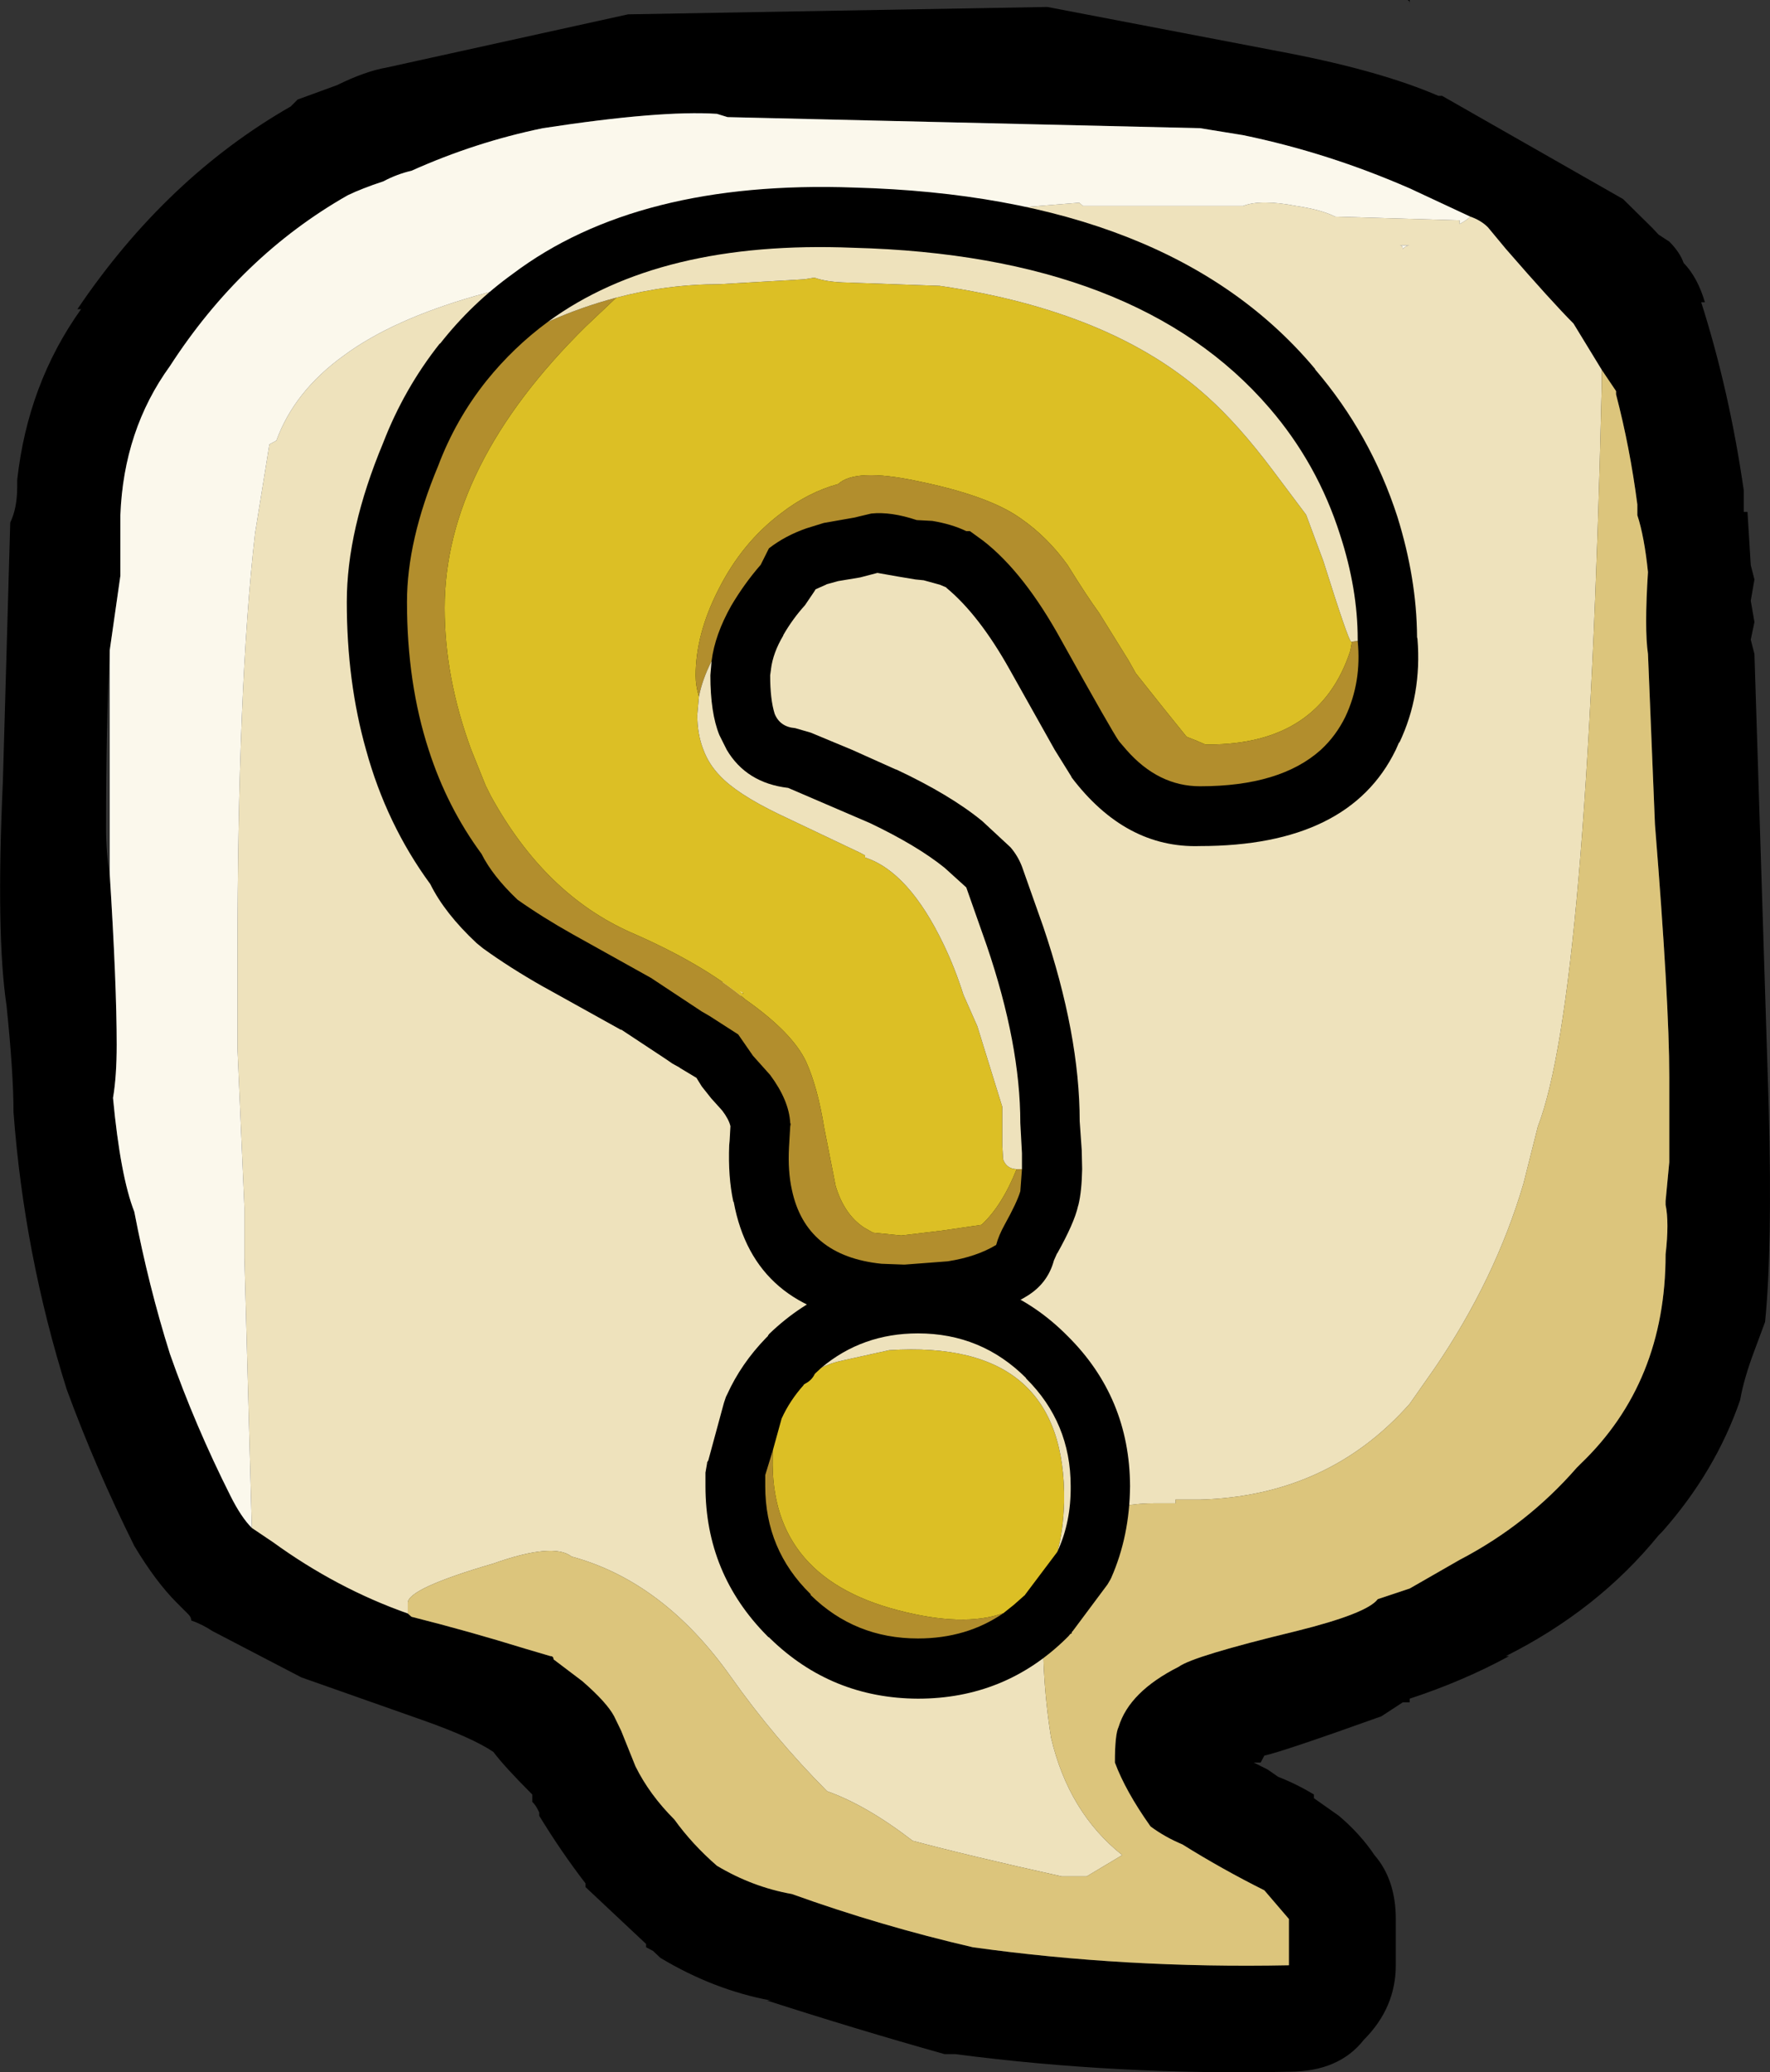 <?xml version="1.0" encoding="UTF-8" standalone="no"?>
<svg xmlns:ffdec="https://www.free-decompiler.com/flash" xmlns:xlink="http://www.w3.org/1999/xlink" ffdec:objectType="frame" height="253.0px" width="216.15px" xmlns="http://www.w3.org/2000/svg">
  <rect width="100%" height="100%" fill="#333333" stroke="none"/>
  <g transform="matrix(1.0, 0.0, 0.0, 1.0, 119.65, 256.05)">
    <use ffdec:characterId="628" height="253.0" transform="matrix(1.0, 0.0, 0.0, 1.0, -119.65, -256.05)" width="216.15" xlink:href="#shape0"/>
  </g>
  <defs>
    <g id="shape0" transform="matrix(1.0, 0.0, 0.0, 1.0, 119.65, 256.05)">
      <path d="M52.5 -255.6 Q52.5 -256.05 52.15 -256.05 L52.5 -256.05 52.5 -255.6 M8.25 -255.2 L37.75 -249.55 Q49.05 -247.35 56.0 -244.35 L56.45 -244.35 78.55 -231.75 82.05 -228.3 82.9 -227.4 84.2 -226.55 Q85.5 -225.25 85.95 -223.95 87.65 -222.2 88.55 -219.15 L88.1 -219.15 Q91.55 -208.3 93.3 -196.15 L93.3 -194.45 93.3 -193.55 93.75 -193.55 94.15 -187.05 94.6 -185.3 94.15 -182.7 94.6 -180.1 94.15 -177.95 94.6 -176.2 96.35 -120.7 Q96.8 -103.75 95.9 -94.65 L94.6 -91.15 Q93.3 -87.7 92.85 -85.1 89.85 -76.4 83.35 -69.05 L82.9 -68.6 Q75.5 -59.5 64.25 -53.85 L64.65 -53.85 Q59.05 -50.8 52.5 -48.65 L52.5 -48.2 51.65 -48.2 49.05 -46.5 Q36.9 -42.15 34.75 -41.7 L34.3 -40.85 33.45 -40.85 35.15 -40.0 36.45 -39.1 Q38.65 -38.25 40.8 -36.95 L40.8 -36.5 43.85 -34.35 Q46.45 -32.15 48.2 -29.55 50.8 -26.55 50.8 -21.75 L50.8 -16.1 Q50.8 -10.9 46.9 -7.0 43.85 -3.1 37.75 -3.1 16.95 -2.65 -3.0 -5.25 L-4.3 -5.25 Q-15.15 -8.3 -26.0 -11.8 L-25.55 -11.8 Q-32.5 -13.1 -39.0 -17.0 L-39.9 -17.85 -40.75 -18.3 -40.75 -18.7 -48.15 -25.65 -48.15 -26.1 Q-51.15 -30.0 -53.8 -34.35 L-53.8 -34.75 Q-54.2 -35.65 -54.65 -36.05 L-54.65 -36.95 Q-58.1 -40.4 -59.4 -42.15 -62.0 -43.9 -68.1 -46.05 L-82.85 -51.25 -93.7 -56.9 Q-95.0 -57.75 -96.3 -58.2 -96.3 -58.65 -96.75 -59.05 L-98.05 -60.35 Q-100.65 -62.95 -103.25 -67.3 -108.0 -76.85 -111.5 -86.4 -116.7 -102.9 -118.0 -120.25 -118.0 -125.0 -118.85 -133.25 -120.15 -141.95 -119.3 -160.6 L-118.4 -192.25 Q-117.55 -194.0 -117.55 -196.6 L-117.55 -197.45 Q-116.25 -209.2 -109.75 -218.3 L-110.2 -218.3 Q-99.35 -234.35 -84.15 -243.05 L-83.3 -243.9 -78.5 -245.65 Q-75.05 -247.35 -72.45 -247.8 L-42.95 -254.3 8.25 -255.2 M59.9 -229.6 L52.5 -233.05 Q42.55 -237.4 32.15 -239.55 L26.9 -240.4 -30.8 -241.75 -32.1 -242.15 Q-39.0 -242.6 -53.35 -240.4 -61.6 -238.7 -69.4 -235.2 -71.15 -234.8 -72.85 -233.9 -75.45 -233.05 -77.2 -232.2 -90.2 -224.8 -98.9 -211.35 -104.55 -203.55 -104.95 -193.15 L-104.95 -185.75 -106.25 -176.65 Q-106.7 -167.55 -106.7 -154.95 -106.7 -151.9 -106.25 -149.3 -105.4 -135.85 -105.4 -128.5 -105.4 -124.6 -105.85 -122.0 -104.95 -112.45 -103.25 -108.1 -101.5 -99.0 -98.9 -90.75 -95.85 -82.05 -91.5 -73.4 -90.2 -70.8 -88.9 -69.5 L-86.3 -67.75 Q-78.5 -62.1 -69.85 -59.05 L-69.4 -58.65 Q-62.45 -56.9 -55.5 -54.75 L-52.45 -53.85 Q-52.05 -53.85 -52.05 -53.45 L-48.55 -50.8 Q-45.55 -48.2 -44.65 -46.5 L-43.8 -44.75 -42.05 -40.4 Q-40.35 -36.95 -37.3 -33.9 -35.1 -30.85 -32.1 -28.25 -27.75 -25.65 -22.95 -24.8 -12.1 -20.9 -0.85 -18.3 17.8 -15.7 37.75 -16.1 L37.75 -21.75 34.75 -25.25 Q29.55 -27.85 24.75 -30.85 22.6 -31.75 20.85 -33.05 17.8 -37.35 16.5 -40.85 16.5 -44.3 16.95 -45.2 18.25 -49.5 24.3 -52.55 26.05 -53.85 38.65 -56.9 47.3 -59.05 48.6 -60.8 L52.5 -62.1 58.6 -65.6 Q66.85 -69.9 72.9 -76.85 L73.35 -77.3 Q83.75 -87.25 83.75 -102.9 84.2 -106.8 83.75 -108.95 L83.75 -109.4 84.2 -114.15 84.2 -120.7 84.2 -124.6 Q84.2 -133.7 82.45 -155.4 L81.6 -176.2 Q81.15 -179.25 81.6 -186.2 81.15 -190.55 80.3 -193.15 L80.3 -194.45 Q79.4 -201.4 77.7 -207.9 L77.7 -208.3 75.95 -210.9 72.5 -216.55 Q69.9 -219.15 64.25 -225.65 L62.05 -228.3 Q61.2 -229.15 59.9 -229.6" fill="#000000" fill-rule="evenodd" stroke="none"/>
      <path d="M-88.9 -69.5 L-89.8 -102.45 -89.8 -108.55 -90.65 -128.05 -90.65 -138.9 Q-90.65 -172.3 -88.5 -190.95 L-86.75 -201.8 -85.9 -202.25 Q-83.7 -208.3 -77.65 -212.65 -65.9 -221.35 -36.85 -224.35 -32.95 -226.1 -28.6 -226.95 -20.8 -228.7 12.15 -231.3 L12.6 -230.9 32.15 -230.9 Q34.3 -231.75 38.65 -230.9 41.7 -230.45 43.4 -229.6 L58.6 -229.15 58.6 -228.7 Q59.45 -229.15 59.9 -229.6 61.2 -229.15 62.05 -228.3 L64.25 -225.65 Q69.9 -219.15 72.5 -216.55 L75.95 -210.9 75.95 -208.75 Q74.2 -134.15 68.15 -118.5 L66.4 -111.55 Q62.95 -99.85 55.55 -89.0 L52.5 -84.65 Q42.55 -73.4 26.9 -72.95 L26.05 -72.95 25.6 -72.95 23.9 -72.95 23.9 -72.5 21.3 -72.5 Q15.2 -72.5 12.6 -69.5 L10.45 -67.75 Q7.85 -64.7 7.85 -59.95 7.4 -52.15 8.7 -43.9 10.85 -34.75 17.4 -29.55 L13.05 -26.95 10.0 -26.95 Q-1.7 -29.55 -8.2 -31.3 -13.85 -35.65 -18.65 -37.35 -25.15 -43.9 -30.35 -51.25 -38.6 -62.95 -49.85 -66.0 -52.05 -67.75 -59.4 -65.15 -69.85 -62.1 -69.85 -60.35 L-69.85 -59.05 Q-78.5 -62.1 -86.3 -67.75 L-88.9 -69.5 M52.5 -226.1 L51.25 -226.1 Q51.65 -226.1 51.65 -225.65 52.1 -226.1 52.5 -226.1" fill="#eee2bc" fill-rule="evenodd" stroke="none"/>
      <path d="M-106.25 -176.65 L-104.95 -185.75 -104.95 -193.15 Q-104.55 -203.55 -98.9 -211.35 -90.2 -224.8 -77.2 -232.2 -75.45 -233.05 -72.85 -233.9 -71.15 -234.8 -69.4 -235.2 -61.6 -238.7 -53.35 -240.4 -39.0 -242.6 -32.1 -242.15 L-30.8 -241.75 26.9 -240.4 32.15 -239.55 Q42.55 -237.4 52.5 -233.05 L59.9 -229.6 Q59.45 -229.15 58.6 -228.7 L58.6 -229.15 43.4 -229.6 Q41.7 -230.45 38.65 -230.9 34.3 -231.75 32.15 -230.9 L12.6 -230.9 12.15 -231.3 Q-20.8 -228.7 -28.6 -226.95 -32.95 -226.1 -36.85 -224.35 -65.9 -221.35 -77.65 -212.65 -83.7 -208.3 -85.9 -202.25 L-86.75 -201.8 -88.5 -190.95 Q-90.65 -172.3 -90.65 -138.9 L-90.65 -128.05 -89.8 -108.55 -89.8 -102.45 -88.9 -69.5 Q-90.2 -70.8 -91.5 -73.4 -95.85 -82.05 -98.9 -90.75 -101.5 -99.0 -103.25 -108.1 -104.95 -112.45 -105.85 -122.0 -105.4 -124.6 -105.4 -128.5 -105.4 -135.85 -106.25 -149.3 L-106.25 -176.65 M52.5 -226.1 Q52.1 -226.1 51.65 -225.65 51.65 -226.1 51.25 -226.1 L52.5 -226.1" fill="#fbf8ec" fill-rule="evenodd" stroke="none"/>
      <path d="M75.95 -210.9 L77.7 -208.3 77.7 -207.9 Q79.4 -201.4 80.3 -194.45 L80.3 -193.15 Q81.15 -190.55 81.6 -186.2 81.15 -179.25 81.6 -176.2 L82.45 -155.4 Q84.2 -133.7 84.2 -124.6 L84.2 -120.7 84.2 -114.15 83.75 -109.4 83.75 -108.95 Q84.2 -106.8 83.75 -102.9 83.75 -87.25 73.35 -77.3 L72.9 -76.85 Q66.85 -69.9 58.6 -65.6 L52.5 -62.1 48.6 -60.8 Q47.3 -59.05 38.65 -56.9 26.05 -53.85 24.3 -52.55 18.25 -49.5 16.95 -45.2 16.5 -44.3 16.5 -40.85 17.8 -37.35 20.85 -33.05 22.6 -31.75 24.75 -30.85 29.55 -27.85 34.75 -25.25 L37.75 -21.75 37.75 -16.1 Q17.8 -15.7 -0.85 -18.3 -12.1 -20.9 -22.95 -24.8 -27.75 -25.65 -32.1 -28.25 -35.1 -30.85 -37.3 -33.9 -40.35 -36.95 -42.05 -40.4 L-43.8 -44.75 -44.65 -46.5 Q-45.55 -48.2 -48.55 -50.8 L-52.05 -53.45 Q-52.05 -53.85 -52.45 -53.85 L-55.5 -54.75 Q-62.45 -56.9 -69.4 -58.65 L-69.85 -59.05 -69.85 -60.35 Q-69.85 -62.1 -59.4 -65.15 -52.05 -67.75 -49.85 -66.0 -38.6 -62.95 -30.35 -51.25 -25.15 -43.9 -18.65 -37.35 -13.85 -35.65 -8.2 -31.3 -1.7 -29.55 10.0 -26.95 L13.05 -26.95 17.4 -29.55 Q10.85 -34.75 8.7 -43.9 7.4 -52.15 7.85 -59.95 7.85 -64.7 10.45 -67.75 L12.6 -69.5 Q15.2 -72.5 21.3 -72.5 L23.9 -72.5 23.9 -72.95 25.6 -72.95 26.05 -72.95 26.9 -72.95 Q42.55 -73.4 52.5 -84.65 L55.55 -89.0 Q62.95 -99.85 66.4 -111.55 L68.15 -118.5 Q74.2 -134.15 75.95 -208.75 L75.95 -210.9" fill="#dcc57c" fill-rule="evenodd" stroke="none"/>
      <path d="M18.35 -74.6 Q18.3 -68.5 16.05 -63.4 L15.95 -63.2 15.6 -62.6 15.45 -62.4 11.35 -56.9 11.25 -56.8 11.2 -56.6 11.05 -56.55 10.85 -56.3 10.8 -56.25 10.55 -56.0 Q3.05 -48.65 -7.55 -48.65 -18.1 -48.7 -25.6 -56.0 L-25.75 -56.15 -25.8 -56.15 -25.9 -56.25 -25.95 -56.3 Q-33.5 -63.9 -33.5 -74.6 L-33.5 -75.5 -33.5 -76.25 -33.3 -77.4 -33.3 -77.5 -33.15 -77.75 -31.25 -84.75 -31.2 -84.9 -31.05 -85.35 -31.0 -85.5 -30.85 -85.8 Q-29.15 -89.55 -26.1 -92.7 L-25.85 -92.95 -25.85 -93.05 -25.75 -93.1 -25.75 -93.15 -25.7 -93.2 Q-18.1 -100.5 -7.55 -100.5 3.25 -100.5 10.75 -92.9 18.3 -85.4 18.35 -74.6" fill="#000000" fill-rule="evenodd" stroke="none"/>
      <path d="M2.9 -59.1 Q-1.6 -56.0 -7.55 -56.0 -15.25 -56.0 -20.65 -61.3 L-20.65 -61.4 -20.7 -61.45 Q-26.2 -66.85 -26.2 -74.6 L-26.2 -75.5 -26.2 -75.95 -25.25 -79.05 Q-26.15 -63.65 -10.0 -59.45 -2.0 -57.35 2.9 -59.1" fill="#b28e2d" fill-rule="evenodd" stroke="none"/>
      <path d="M-19.35 -89.05 Q-18.2 -89.65 -16.7 -89.95 L-11.05 -91.2 Q10.6 -92.6 10.3 -72.65 10.2 -69.25 9.5 -66.65 L9.45 -66.55 5.5 -61.3 5.5 -61.25 5.45 -61.25 4.15 -60.1 2.9 -59.1 Q-2.0 -57.35 -10.0 -59.45 -26.15 -63.65 -25.25 -79.05 L-24.2 -82.85 Q-23.2 -85.05 -21.5 -86.95 L-21.5 -87.0 -21.25 -87.15 Q-20.5 -87.55 -20.15 -88.3 L-20.0 -88.45 -19.35 -89.05" fill="#dcbf25" fill-rule="evenodd" stroke="none"/>
      <path d="M-19.35 -89.05 Q-14.35 -93.25 -7.55 -93.25 0.2 -93.25 5.65 -87.8 L5.65 -87.75 Q11.1 -82.35 11.1 -74.6 11.15 -70.25 9.5 -66.65 10.2 -69.25 10.3 -72.65 10.6 -92.6 -11.05 -91.2 L-16.7 -89.95 Q-18.2 -89.65 -19.35 -89.05" fill="#eee2bc" fill-rule="evenodd" stroke="none"/>
      <path d="M40.95 -210.95 Q47.75 -203.0 51.0 -192.95 53.35 -185.4 53.4 -178.3 L53.4 -178.25 53.45 -178.05 Q54.0 -171.2 51.25 -165.4 L51.2 -165.4 50.8 -164.5 Q45.1 -152.75 26.9 -152.75 17.8 -152.45 11.2 -161.15 L11.2 -161.2 9.15 -164.5 3.65 -174.3 Q-0.1 -181.0 -4.1 -184.3 L-4.05 -184.3 -4.15 -184.35 -4.85 -184.65 -6.85 -185.2 -7.85 -185.3 -9.95 -185.65 -12.5 -186.1 -14.6 -185.55 -17.3 -185.1 -18.75 -184.7 -18.7 -184.7 -20.05 -184.1 -20.2 -183.85 -21.35 -182.15 Q-22.85 -180.5 -24.0 -178.5 L-24.0 -178.45 Q-25.25 -176.35 -25.5 -174.35 L-25.5 -174.3 -25.6 -173.6 Q-25.6 -170.65 -25.05 -168.9 -24.4 -167.3 -22.55 -167.15 L-20.65 -166.6 -15.6 -164.5 -10.25 -162.1 -10.2 -162.1 Q-3.6 -159.0 0.3 -155.8 L3.75 -152.6 Q4.65 -151.55 5.15 -150.25 L7.75 -142.9 Q12.2 -129.75 12.2 -119.15 L12.45 -115.6 12.5 -113.3 Q12.45 -110.6 12.05 -108.95 L12.0 -108.8 Q11.55 -106.75 9.45 -103.0 L9.45 -103.05 9.05 -102.15 Q8.3 -99.35 5.75 -97.8 2.35 -95.7 -2.75 -94.85 L-3.35 -94.75 -8.55 -94.3 -9.15 -94.3 -9.35 -94.3 -9.75 -94.3 -12.4 -94.5 -12.75 -94.55 Q-27.6 -96.05 -30.05 -109.3 L-30.1 -109.35 Q-30.75 -112.35 -30.6 -116.25 L-30.55 -116.75 -30.45 -118.55 Q-30.65 -119.4 -31.45 -120.45 L-32.8 -121.95 -33.95 -123.4 -34.6 -124.45 -36.6 -125.65 -36.65 -125.7 -37.55 -126.2 -38.35 -126.75 -43.8 -130.35 -43.8 -130.3 -53.25 -135.55 -53.35 -135.6 Q-57.4 -137.9 -60.65 -140.25 L-61.45 -140.9 Q-65.35 -144.55 -67.1 -148.1 -72.45 -155.4 -74.95 -164.5 -77.3 -172.8 -77.3 -182.55 -77.3 -191.35 -72.85 -202.0 -70.3 -208.6 -65.95 -214.1 L-65.9 -214.1 Q-62.05 -219.0 -57.05 -222.6 -41.8 -234.1 -15.35 -233.15 23.3 -232.1 40.95 -211.0 L40.95 -210.95 M-26.1 -139.35 L-31.6 -139.05 -31.05 -131.45 -26.1 -139.35" fill="#000000" fill-rule="evenodd" stroke="none"/>
      <path d="M45.45 -177.7 L46.15 -177.8 Q46.65 -172.8 44.65 -168.55 43.5 -166.2 41.65 -164.5 36.7 -160.05 26.9 -160.05 21.8 -160.05 17.9 -164.5 L17.0 -165.55 Q16.15 -166.75 10.0 -177.8 5.45 -186.1 0.45 -190.0 L-1.2 -191.2 -1.65 -191.2 Q-3.4 -192.05 -5.8 -192.45 L-7.7 -192.55 Q-10.85 -193.6 -13.25 -193.35 L-15.35 -192.85 -19.05 -192.2 -21.15 -191.55 Q-23.75 -190.65 -25.75 -189.1 L-26.75 -187.1 Q-28.75 -184.8 -30.35 -182.1 -32.35 -178.55 -32.75 -175.35 -33.9 -173.05 -34.3 -171.0 -34.7 -172.35 -34.7 -173.55 -34.7 -178.6 -31.95 -184.0 -29.05 -189.8 -24.25 -193.4 -20.95 -195.95 -17.3 -196.95 -15.2 -198.9 -7.8 -197.35 1.1 -195.55 5.0 -192.75 8.25 -190.5 10.7 -187.1 13.15 -183.15 14.55 -181.25 L18.15 -175.45 19.05 -173.85 22.35 -169.7 25.25 -166.1 26.5 -165.6 27.55 -165.15 27.95 -165.15 Q41.5 -165.15 45.25 -176.6 L45.45 -177.7 M-52.75 -216.75 Q-48.6 -218.6 -44.4 -219.7 L-48.1 -216.2 Q-65.35 -199.2 -65.35 -181.8 -65.35 -173.3 -62.1 -164.5 L-60.35 -160.15 -59.7 -158.85 Q-53.1 -146.85 -42.6 -142.2 -33.75 -138.35 -28.6 -134.0 -22.85 -129.95 -21.2 -126.4 -19.8 -123.3 -19.0 -118.35 L-17.6 -111.25 Q-16.55 -107.75 -14.1 -106.15 L-13.05 -105.55 -9.6 -105.2 -4.6 -105.8 0.2 -106.5 Q2.7 -108.8 4.5 -113.3 L4.55 -113.3 5.15 -113.3 4.95 -110.6 Q4.55 -109.25 3.05 -106.55 2.3 -105.2 2.0 -104.05 -0.4 -102.6 -3.9 -102.05 L-9.15 -101.65 -9.35 -101.65 -12.0 -101.75 Q-21.25 -102.7 -22.95 -110.8 -23.45 -113.05 -23.3 -115.95 L-23.15 -118.5 -23.1 -118.8 -23.15 -118.95 Q-23.3 -121.7 -25.6 -124.8 L-27.7 -127.15 -29.5 -129.75 -33.0 -132.0 -33.95 -132.55 -40.15 -136.65 -49.75 -142.0 Q-53.4 -144.05 -56.45 -146.2 -59.5 -149.1 -60.85 -151.8 -65.05 -157.5 -67.3 -164.5 -69.95 -172.65 -69.95 -182.55 -69.95 -190.05 -66.15 -199.15 -64.0 -204.85 -60.25 -209.55 -56.95 -213.65 -52.75 -216.75" fill="#b28e2d" fill-rule="evenodd" stroke="none"/>
      <path d="M-44.4 -219.7 Q-38.15 -221.35 -31.8 -221.35 L-21.4 -221.95 -20.2 -222.15 Q-18.7 -221.6 -16.15 -221.55 L-4.9 -221.15 Q16.25 -218.05 27.8 -207.6 31.6 -204.2 35.8 -198.6 L39.85 -193.2 41.95 -187.55 Q45.05 -177.7 45.35 -177.7 L45.45 -177.7 45.25 -176.6 Q41.5 -165.15 27.95 -165.15 L27.55 -165.15 26.5 -165.6 25.25 -166.1 22.35 -169.7 19.05 -173.85 18.15 -175.45 14.55 -181.25 Q13.15 -183.15 10.7 -187.1 8.25 -190.5 5.0 -192.75 1.1 -195.55 -7.8 -197.35 -15.2 -198.9 -17.3 -196.95 -20.95 -195.95 -24.25 -193.4 -29.05 -189.8 -31.95 -184.0 -34.7 -178.6 -34.7 -173.55 -34.7 -172.35 -34.3 -171.0 L-34.5 -168.75 Q-34.5 -166.4 -33.75 -164.5 -33.1 -162.75 -31.75 -161.35 -29.7 -159.15 -24.65 -156.7 L-14.65 -151.95 -14.0 -151.6 -14.0 -151.35 Q-8.65 -149.6 -4.4 -140.7 -3.05 -137.9 -2.0 -134.6 L-0.3 -130.75 2.75 -120.9 2.75 -116.2 2.85 -114.5 Q3.25 -113.35 4.5 -113.3 2.7 -108.8 0.2 -106.5 L-4.6 -105.8 -9.6 -105.2 -13.05 -105.55 -14.1 -106.15 Q-16.55 -107.75 -17.6 -111.25 L-19.0 -118.35 Q-19.8 -123.3 -21.2 -126.4 -22.85 -129.95 -28.6 -134.0 -33.75 -138.35 -42.6 -142.2 -53.1 -146.85 -59.7 -158.85 L-60.35 -160.15 -62.1 -164.5 Q-65.35 -173.3 -65.35 -181.8 -65.35 -199.2 -48.1 -216.2 L-44.4 -219.7 M-28.95 -134.85 L-29.35 -135.05 -28.9 -134.7 -28.95 -134.85" fill="#dcbf25" fill-rule="evenodd" stroke="none"/>
      <path d="M45.45 -177.7 L45.35 -177.7 Q45.05 -177.7 41.95 -187.55 L39.85 -193.2 35.8 -198.6 Q31.6 -204.2 27.8 -207.6 16.25 -218.05 -4.9 -221.15 L-16.15 -221.55 Q-18.7 -221.6 -20.2 -222.15 L-21.4 -221.95 -31.8 -221.35 Q-38.15 -221.35 -44.4 -219.7 -48.6 -218.6 -52.75 -216.75 -39.1 -226.75 -15.5 -225.8 19.35 -224.9 35.4 -206.2 41.25 -199.4 44.0 -190.75 46.15 -184.15 46.15 -178.0 L46.15 -177.8 45.45 -177.7 M4.5 -113.3 Q3.25 -113.35 2.85 -114.5 L2.75 -116.2 2.75 -120.9 -0.3 -130.75 -2.0 -134.6 Q-3.05 -137.9 -4.4 -140.7 -8.65 -149.6 -14.0 -151.35 L-14.0 -151.6 -14.65 -151.95 -24.65 -156.7 Q-29.7 -159.15 -31.75 -161.35 -33.1 -162.75 -33.75 -164.5 -34.5 -166.4 -34.5 -168.75 L-34.3 -171.0 Q-33.9 -173.05 -32.75 -175.35 L-32.9 -173.6 Q-32.9 -169.0 -31.8 -166.3 L-30.9 -164.5 Q-28.5 -160.45 -23.4 -159.85 L-13.4 -155.55 Q-7.65 -152.8 -4.3 -150.1 L-1.65 -147.7 0.85 -140.6 Q4.95 -128.55 4.95 -118.95 L5.15 -115.25 5.15 -113.3 4.55 -113.3 4.5 -113.3" fill="#eee2bc" fill-rule="evenodd" stroke="none"/>
    </g>
  </defs>
</svg>
